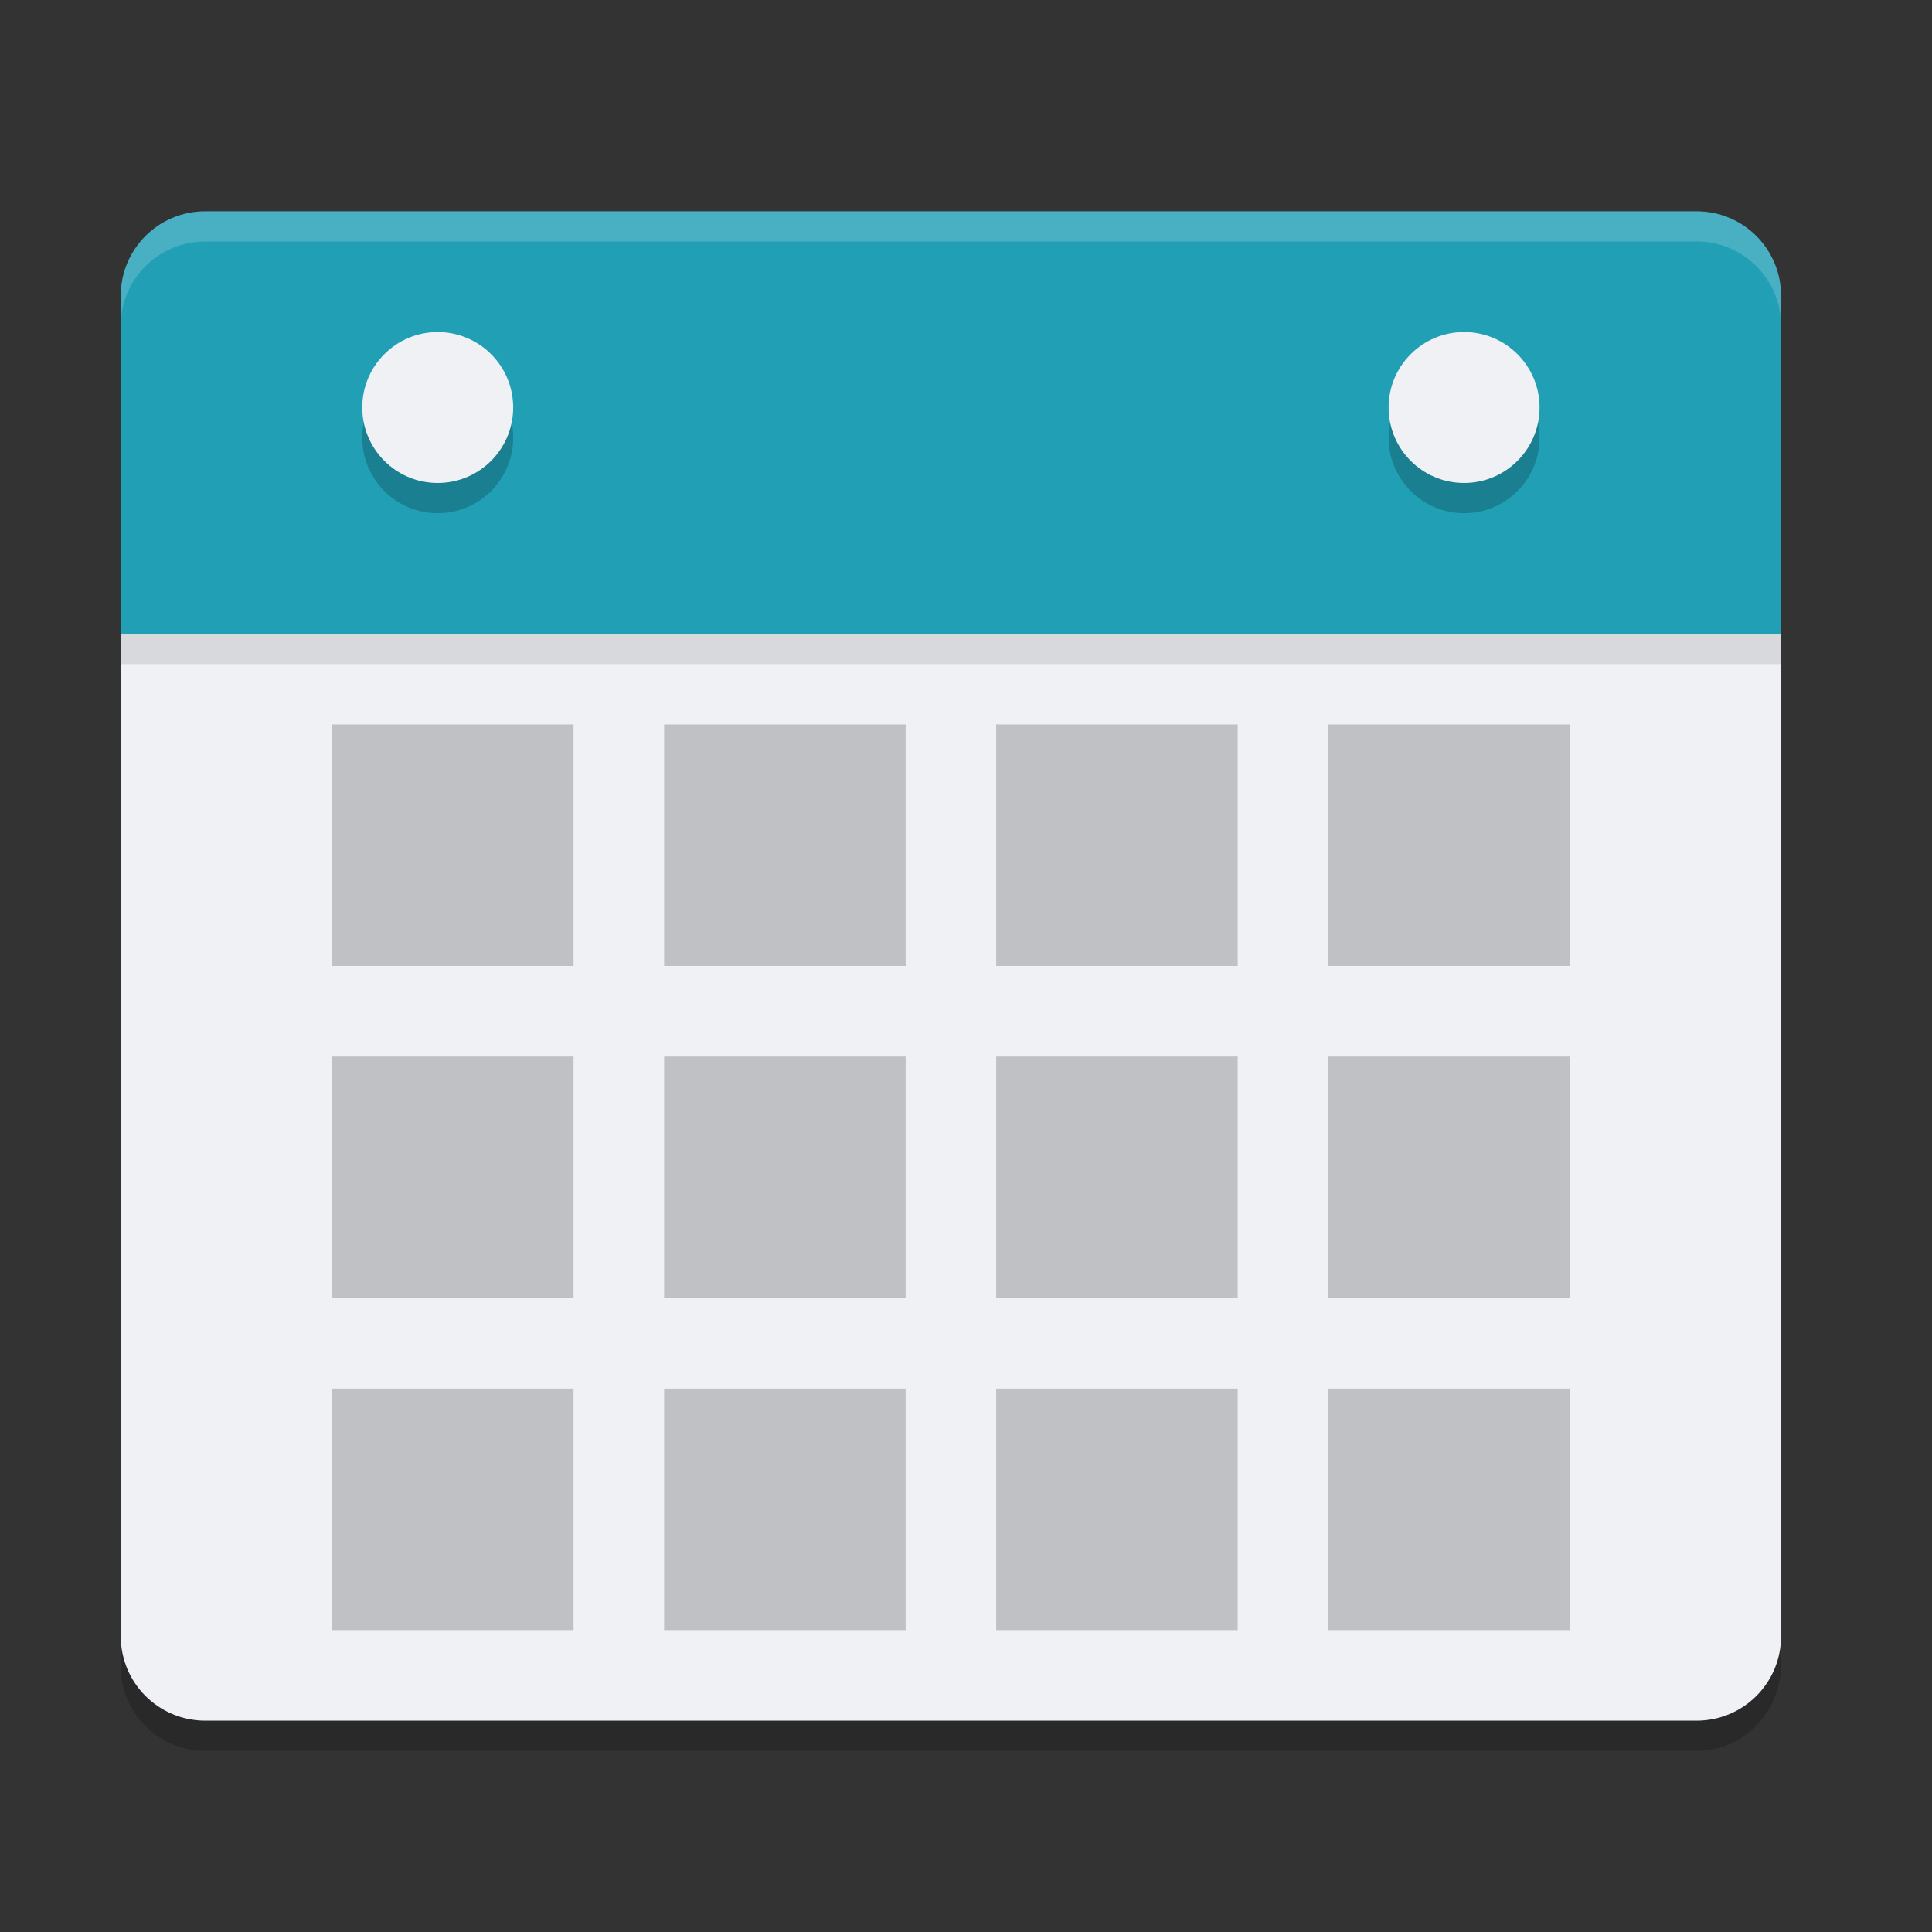 <svg xmlns="http://www.w3.org/2000/svg" width="64" height="64" version="1.1">
 <rect width="100%" height="100%" fill="#333333" stroke="none"/>
 <path style="opacity:0.2" d="M 4,21.9 V 55.199 C 4,56.75 5.25,58 6.801,58 H 56.2 c 1.551,0 2.754,-1.25 2.801,-2.801 V 21.9 Z"/>
 <path style="fill:#eff1f5" d="M 4,20.9 V 54.199 C 4,55.75 5.25,57 6.801,57 H 56.2 c 1.551,0 2.801,-1.25 2.801,-2.801 V 20.9 Z"/>
 <path style="opacity:0.1" d="M 59,22 V 10.8 c 0,-1.551 -1.249,-2.8 -2.8,-2.8 H 6.8 C 5.249,8 4,9.249 4,10.8 V 22 Z"/>
 <path style="fill:#209fb5" d="M 59,21 V 9.8 c 0,-1.551 -1.249,-2.8 -2.8,-2.8 H 6.8 C 5.249,7 4,8.249 4,9.8 V 21 Z"/>
 <rect style="opacity:0.2" width="8" height="8" x="33" y="24"/>
 <rect style="opacity:0.2" width="8" height="8" x="44" y="24"/>
 <rect style="opacity:0.2" width="8" height="8" x="22" y="24"/>
 <rect style="opacity:0.2" width="8" height="8" x="11" y="24"/>
 <circle style="opacity:0.2" cx="14.5" cy="14.5" r="2.5"/>
 <circle style="fill:#eff1f5" cx="14.5" cy="13.5" r="2.5"/>
 <circle style="opacity:0.2" cx="48.5" cy="14.5" r="2.5"/>
 <circle style="fill:#eff1f5" cx="48.5" cy="13.5" r="2.5"/>
 <rect style="opacity:0.2" width="8" height="8" x="44" y="35"/>
 <rect style="opacity:0.2" width="8" height="8" x="22" y="35"/>
 <rect style="opacity:0.2" width="8" height="8" x="11" y="35"/>
 <rect style="opacity:0.2" width="8" height="8" x="33" y="46"/>
 <rect style="opacity:0.2" width="8" height="8" x="44" y="46"/>
 <rect style="opacity:0.2" width="8" height="8" x="22" y="46"/>
 <rect style="opacity:0.2" width="8" height="8" x="11" y="46"/>
 <path style="opacity:0.2;fill:#eff1f5" d="M 6.801,7 C 5.25,7 4,8.25 4,9.801 V 10.801 C 4,9.25 5.25,8 6.801,8 H 56.201 C 57.752,8 59,9.25 59,10.801 V 9.801 C 59,8.25 57.752,7 56.201,7 Z"/>
 <rect style="opacity:0.2" width="8" height="8" x="33" y="35"/>
</svg>
